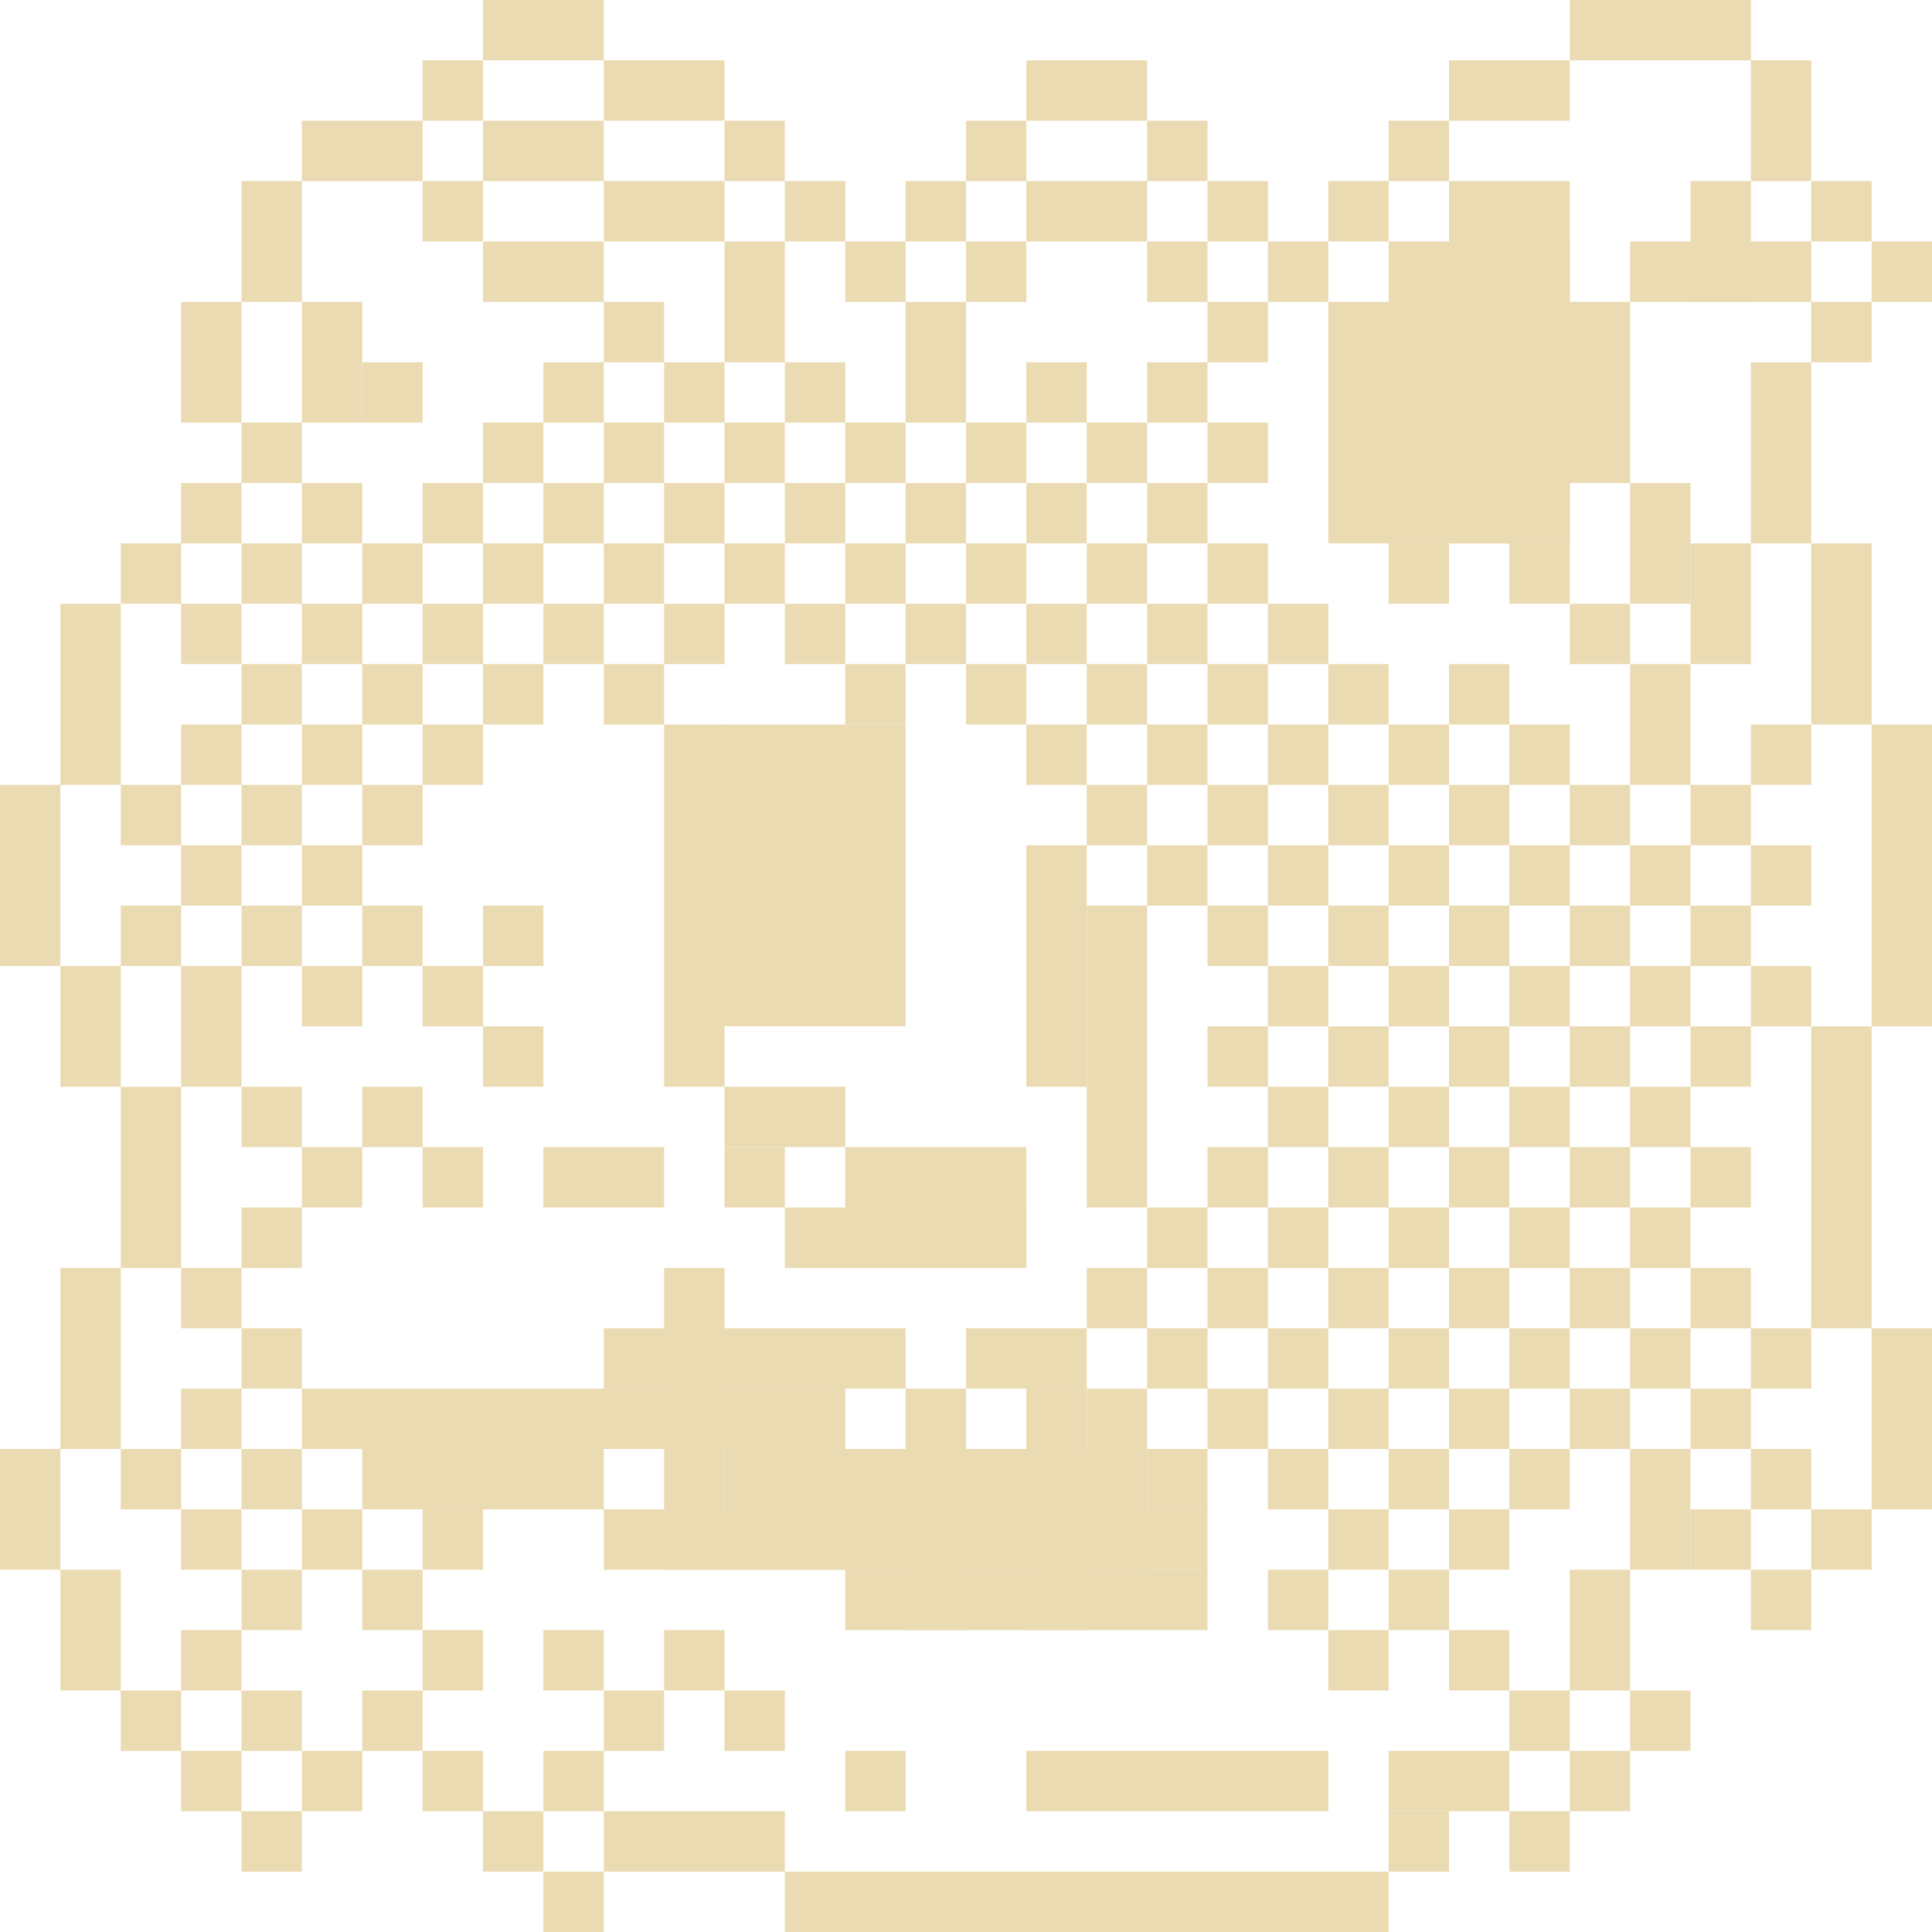 <?xml version="1.0" encoding="UTF-8" standalone="no"?>
<svg
   viewBox="0 0 32 32"
   width="32px"
   height="32px"
   version="1.2"
   id="svg1470"
   sodipodi:docname="me.svg"
   inkscape:version="1.2.2 (b0a8486541, 2022-12-01)"
   xmlns:inkscape="http://www.inkscape.org/namespaces/inkscape"
   xmlns:sodipodi="http://sodipodi.sourceforge.net/DTD/sodipodi-0.dtd"
   xmlns="http://www.w3.org/2000/svg"
   xmlns:svg="http://www.w3.org/2000/svg">
  <defs
     id="defs1474" />
  <sodipodi:namedview
     id="namedview1472"
     pagecolor="#ffffff"
     bordercolor="#666666"
     borderopacity="1.0"
     inkscape:showpageshadow="2"
     inkscape:pageopacity="0.0"
     inkscape:pagecheckerboard="0"
     inkscape:deskcolor="#d1d1d1"
     showgrid="false"
     inkscape:zoom="256"
     inkscape:cx="18.400391"
     inkscape:cy="19.115234"
     inkscape:window-width="1366"
     inkscape:window-height="739"
     inkscape:window-x="1366"
     inkscape:window-y="0"
     inkscape:window-maximized="1"
     inkscape:current-layer="g1468" />
  <g
     fill="#ebdbb2"
     id="g1468">
    <rect
       width="2"
       height="1"
       x="8"
       id="rect926" />
    <rect
       x="26"
       width="3"
       height="1"
       id="rect928" />
    <rect
       height="1"
       x="7"
       y="1"
       width="1"
       id="rect930" />
    <rect
       x="10"
       y="1"
       width="2"
       height="1"
       id="rect932" />
    <rect
       width="2"
       height="1"
       x="17"
       y="1"
       id="rect934" />
    <rect
       width="2"
       height="1"
       x="24"
       y="1"
       id="rect936" />
    <rect
       y="1"
       width="1"
       height="2"
       x="29"
       id="rect938" />
    <rect
       y="2"
       width="2"
       height="1"
       x="5"
       id="rect940" />
    <rect
       x="8"
       y="2"
       width="2"
       height="1"
       id="rect942" />
    <rect
       y="2"
       width="1"
       height="1"
       x="12"
       id="rect944" />
    <rect
       height="1"
       x="16"
       y="2"
       width="1"
       id="rect946" />
    <rect
       x="19"
       y="2"
       width="1"
       height="1"
       id="rect948" />
    <rect
       x="23"
       y="2"
       width="1"
       height="1"
       id="rect950" />
    <rect
       y="3"
       width="1"
       height="2"
       x="4"
       id="rect952" />
    <rect
       width="1"
       height="1"
       x="7"
       y="3"
       id="rect954" />
    <rect
       x="10"
       y="3"
       width="2"
       height="1"
       id="rect956" />
    <rect
       height="1"
       x="13"
       y="3"
       width="1"
       id="rect958" />
    <rect
       height="1"
       x="15"
       y="3"
       width="1"
       id="rect960" />
    <rect
       y="3"
       width="2"
       height="1"
       x="17"
       id="rect962" />
    <rect
       y="3"
       width="1"
       height="1"
       x="20"
       id="rect964" />
    <rect
       x="22"
       y="3"
       width="1"
       height="1"
       id="rect966" />
    <rect
       height="6"
       x="24"
       y="3"
       width="2"
       id="rect968" />
    <rect
       y="3"
       width="1"
       height="2"
       x="28"
       id="rect970" />
    <rect
       height="1"
       x="30"
       y="3"
       width="1"
       id="rect972" />
    <rect
       y="4"
       width="2"
       height="1"
       x="8"
       id="rect974" />
    <rect
       y="4"
       width="1"
       height="2"
       x="12"
       id="rect976" />
    <rect
       y="4"
       width="1"
       height="1"
       x="14"
       id="rect978" />
    <rect
       x="16"
       y="4"
       width="1"
       height="1"
       id="rect980" />
    <rect
       height="1"
       x="19"
       y="4"
       width="1"
       id="rect982" />
    <rect
       x="21"
       y="4"
       width="1"
       height="1"
       id="rect984" />
    <rect
       y="4"
       width="3"
       height="5"
       x="23"
       id="rect986" />
    <rect
       x="27"
       y="4"
       width="3"
       height="1"
       id="rect988" />
    <rect
       y="4"
       width="1"
       height="1"
       x="31"
       id="rect990" />
    <rect
       x="3"
       y="5"
       width="1"
       height="2"
       id="rect992" />
    <rect
       x="5"
       y="5"
       width="1"
       height="2"
       id="rect994" />
    <rect
       width="1"
       height="1"
       x="10"
       y="5"
       id="rect996" />
    <rect
       width="1"
       height="2"
       x="15"
       y="5"
       id="rect998" />
    <rect
       width="1"
       height="1"
       x="20"
       y="5"
       id="rect1000" />
    <rect
       y="5"
       width="5"
       height="3"
       x="22"
       id="rect1002" />
    <rect
       x="30"
       y="5"
       width="1"
       height="1"
       id="rect1004" />
    <rect
       x="6"
       y="6"
       width="1"
       height="1"
       id="rect1006" />
    <rect
       x="9"
       y="6"
       width="1"
       height="1"
       id="rect1008" />
    <rect
       y="6"
       width="1"
       height="1"
       x="11"
       id="rect1010" />
    <rect
       x="13"
       y="6"
       width="1"
       height="1"
       id="rect1012" />
    <rect
       width="1"
       height="1"
       x="17"
       y="6"
       id="rect1014" />
    <rect
       x="19"
       y="6"
       width="1"
       height="1"
       id="rect1016" />
    <rect
       x="29"
       y="6"
       width="1"
       height="3"
       id="rect1018" />
    <rect
       y="7"
       width="1"
       height="1"
       x="4"
       id="rect1020" />
    <rect
       width="1"
       height="1"
       x="8"
       y="7"
       id="rect1022" />
    <rect
       x="10"
       y="7"
       width="1"
       height="1"
       id="rect1024" />
    <rect
       x="12"
       y="7"
       width="1"
       height="1"
       id="rect1026" />
    <rect
       x="14"
       y="7"
       width="1"
       height="1"
       id="rect1028" />
    <rect
       y="7"
       width="1"
       height="1"
       x="16"
       id="rect1030" />
    <rect
       y="7"
       width="1"
       height="1"
       x="18"
       id="rect1032" />
    <rect
       x="20"
       y="7"
       width="1"
       height="1"
       id="rect1034" />
    <rect
       x="3"
       y="8"
       width="1"
       height="1"
       id="rect1036" />
    <rect
       y="8"
       width="1"
       height="1"
       x="5"
       id="rect1038" />
    <rect
       x="7"
       y="8"
       width="1"
       height="1"
       id="rect1040" />
    <rect
       width="1"
       height="1"
       x="9"
       y="8"
       id="rect1042" />
    <rect
       height="1"
       x="11"
       y="8"
       width="1"
       id="rect1044" />
    <rect
       width="1"
       height="1"
       x="13"
       y="8"
       id="rect1046" />
    <rect
       x="15"
       y="8"
       width="1"
       height="1"
       id="rect1048" />
    <rect
       x="17"
       y="8"
       width="1"
       height="1"
       id="rect1050" />
    <rect
       x="19"
       y="8"
       width="1"
       height="1"
       id="rect1052" />
    <rect
       width="4"
       height="1"
       x="22"
       y="8"
       id="rect1054" />
    <rect
       height="2"
       x="27"
       y="8"
       width="1"
       id="rect1056" />
    <rect
       x="2"
       y="9"
       width="1"
       height="1"
       id="rect1058" />
    <rect
       x="4"
       y="9"
       width="1"
       height="1"
       id="rect1060" />
    <rect
       width="1"
       height="1"
       x="6"
       y="9"
       id="rect1062" />
    <rect
       width="1"
       height="1"
       x="8"
       y="9"
       id="rect1064" />
    <rect
       height="1"
       x="10"
       y="9"
       width="1"
       id="rect1066" />
    <rect
       y="9"
       width="1"
       height="1"
       x="12"
       id="rect1068" />
    <rect
       width="1"
       height="1"
       x="14"
       y="9"
       id="rect1070" />
    <rect
       x="16"
       y="9"
       width="1"
       height="1"
       id="rect1072" />
    <rect
       x="18"
       y="9"
       width="1"
       height="1"
       id="rect1074" />
    <rect
       x="20"
       y="9"
       width="1"
       height="1"
       id="rect1076" />
    <rect
       x="23"
       y="9"
       width="1"
       height="1"
       id="rect1078" />
    <rect
       x="25"
       y="9"
       width="1"
       height="1"
       id="rect1080" />
    <rect
       width="1"
       height="2"
       x="28"
       y="9"
       id="rect1082" />
    <rect
       width="1"
       height="3"
       x="30"
       y="9"
       id="rect1084" />
    <rect
       height="3"
       x="1"
       y="10"
       width="1"
       id="rect1086" />
    <rect
       height="1"
       x="3"
       y="10"
       width="1"
       id="rect1088" />
    <rect
       width="1"
       height="1"
       x="5"
       y="10"
       id="rect1090" />
    <rect
       width="1"
       height="1"
       x="7"
       y="10"
       id="rect1092" />
    <rect
       x="9"
       y="10"
       width="1"
       height="1"
       id="rect1094" />
    <rect
       width="1"
       height="1"
       x="11"
       y="10"
       id="rect1096" />
    <rect
       y="10"
       width="1"
       height="1"
       x="13"
       id="rect1098" />
    <rect
       x="15"
       y="10"
       width="1"
       height="1"
       id="rect1100" />
    <rect
       x="17"
       y="10"
       width="1"
       height="1"
       id="rect1102" />
    <rect
       height="1"
       x="19"
       y="10"
       width="1"
       id="rect1104" />
    <rect
       width="1"
       height="1"
       x="21"
       y="10"
       id="rect1106" />
    <rect
       y="10"
       width="1"
       height="1"
       x="26"
       id="rect1108" />
    <rect
       x="4"
       y="11"
       width="1"
       height="1"
       id="rect1110" />
    <rect
       width="1"
       height="1"
       x="6"
       y="11"
       id="rect1112" />
    <rect
       x="8"
       y="11"
       width="1"
       height="1"
       id="rect1114" />
    <rect
       x="10"
       y="11"
       width="1"
       height="1"
       id="rect1116" />
    <rect
       x="14"
       y="11"
       width="1"
       height="1"
       id="rect1118" />
    <rect
       x="16"
       y="11"
       width="1"
       height="1"
       id="rect1120" />
    <rect
       y="11"
       width="1"
       height="1"
       x="18"
       id="rect1122" />
    <rect
       x="20"
       y="11"
       width="1"
       height="1"
       id="rect1124" />
    <rect
       x="22"
       y="11"
       width="1"
       height="1"
       id="rect1126" />
    <rect
       y="11"
       width="1"
       height="1"
       x="24"
       id="rect1128" />
    <rect
       width="1"
       height="2"
       x="27"
       y="11"
       id="rect1130" />
    <rect
       x="3"
       y="12"
       width="1"
       height="1"
       id="rect1132" />
    <rect
       x="5"
       y="12"
       width="1"
       height="1"
       id="rect1134" />
    <rect
       width="1"
       height="1"
       x="7"
       y="12"
       id="rect1136" />
    <rect
       height="1"
       x="17"
       y="12"
       width="1"
       id="rect1140" />
    <rect
       height="1"
       x="19"
       y="12"
       width="1"
       id="rect1142" />
    <rect
       height="1"
       x="21"
       y="12"
       width="1"
       id="rect1144" />
    <rect
       x="23"
       y="12"
       width="1"
       height="1"
       id="rect1146" />
    <rect
       x="25"
       y="12"
       width="1"
       height="1"
       id="rect1148" />
    <rect
       x="29"
       y="12"
       width="1"
       height="1"
       id="rect1150" />
    <rect
       y="12"
       width="1"
       height="5"
       x="31"
       id="rect1152" />
    <rect
       y="13"
       width="1"
       height="3"
       id="rect1154" />
    <rect
       height="1"
       x="2"
       y="13"
       width="1"
       id="rect1156" />
    <rect
       x="4"
       y="13"
       width="1"
       height="1"
       id="rect1158" />
    <rect
       height="1"
       x="6"
       y="13"
       width="1"
       id="rect1160" />
    <rect
       y="12.001"
       width="1"
       height="5.999"
       x="11"
       id="rect1162"
       style="stroke-width:1.095" />
    <rect
       x="20"
       y="13"
       width="1"
       height="1"
       id="rect1166" />
    <rect
       width="1"
       height="1"
       x="22"
       y="13"
       id="rect1168" />
    <rect
       y="13"
       width="1"
       height="1"
       x="24"
       id="rect1170" />
    <rect
       height="1"
       x="26"
       y="13"
       width="1"
       id="rect1172" />
    <rect
       y="13"
       width="1"
       height="1"
       x="28"
       id="rect1174" />
    <rect
       x="3"
       y="14"
       width="1"
       height="1"
       id="rect1176" />
    <rect
       height="1"
       x="5"
       y="14"
       width="1"
       id="rect1178" />
    <rect
       width="1"
       height="4"
       x="17"
       y="14"
       id="rect1182" />
    <rect
       x="21"
       y="14"
       width="1"
       height="1"
       id="rect1184" />
    <rect
       x="23"
       y="14"
       width="1"
       height="1"
       id="rect1186" />
    <rect
       x="25"
       y="14"
       width="1"
       height="1"
       id="rect1188" />
    <rect
       y="14"
       width="1"
       height="1"
       x="27"
       id="rect1190" />
    <rect
       x="29"
       y="14"
       width="1"
       height="1"
       id="rect1192" />
    <rect
       x="2"
       y="15"
       width="1"
       height="1"
       id="rect1194" />
    <rect
       width="1"
       height="1"
       x="4"
       y="15"
       id="rect1196" />
    <rect
       x="6"
       y="15"
       width="1"
       height="1"
       id="rect1198" />
    <rect
       x="8"
       y="15"
       width="1"
       height="1"
       id="rect1200" />
    <rect
       x="11.956"
       y="12"
       width="3.044"
       height="4.997"
       id="rect1202"
       style="stroke-width:2.758" />
    <rect
       height="1"
       x="18"
       y="15"
       width="1"
       id="rect1204" />
    <rect
       width="1"
       height="1"
       x="20"
       y="15"
       id="rect1206" />
    <rect
       x="22"
       y="15"
       width="1"
       height="1"
       id="rect1208" />
    <rect
       y="15"
       width="1"
       height="1"
       x="24"
       id="rect1210" />
    <rect
       y="15"
       width="1"
       height="1"
       x="26"
       id="rect1212" />
    <rect
       x="28"
       y="15"
       width="1"
       height="1"
       id="rect1214" />
    <rect
       x="1"
       y="16"
       width="1"
       height="2"
       id="rect1216" />
    <rect
       x="3"
       y="16"
       width="1"
       height="2"
       id="rect1218" />
    <rect
       x="5"
       y="16"
       width="1"
       height="1"
       id="rect1220" />
    <rect
       x="7"
       y="16"
       width="1"
       height="1"
       id="rect1222" />
    <rect
       height="1"
       x="21"
       y="16"
       width="1"
       id="rect1226" />
    <rect
       height="1"
       x="23"
       y="16"
       width="1"
       id="rect1228" />
    <rect
       x="25"
       y="16"
       width="1"
       height="1"
       id="rect1230" />
    <rect
       x="27"
       y="16"
       width="1"
       height="1"
       id="rect1232" />
    <rect
       x="29"
       y="16"
       width="1"
       height="1"
       id="rect1234" />
    <rect
       width="1"
       height="1"
       x="8"
       y="17"
       id="rect1236" />
    <rect
       width="1"
       height="3.019"
       x="18"
       y="15.99"
       id="rect1238"
       style="stroke-width:1.738" />
    <rect
       x="20"
       y="17"
       width="1"
       height="1"
       id="rect1240" />
    <rect
       x="22"
       y="17"
       width="1"
       height="1"
       id="rect1242" />
    <rect
       x="24"
       y="17"
       width="1"
       height="1"
       id="rect1244" />
    <rect
       x="26"
       y="17"
       width="1"
       height="1"
       id="rect1246" />
    <rect
       x="28"
       y="17"
       width="1"
       height="1"
       id="rect1248" />
    <rect
       x="30"
       y="17"
       width="1"
       height="5"
       id="rect1250" />
    <rect
       x="2"
       y="18"
       width="1"
       height="3"
       id="rect1252" />
    <rect
       height="1"
       x="4"
       y="18"
       width="1"
       id="rect1254" />
    <rect
       width="1"
       height="1"
       x="6"
       y="18"
       id="rect1256" />
    <rect
       x="12"
       y="18"
       width="2"
       height="1"
       id="rect1258" />
    <rect
       x="21"
       y="18"
       width="1"
       height="1"
       id="rect1260" />
    <rect
       height="1"
       x="23"
       y="18"
       width="1"
       id="rect1262" />
    <rect
       height="1"
       x="25"
       y="18"
       width="1"
       id="rect1264" />
    <rect
       x="27"
       y="18"
       width="1"
       height="1"
       id="rect1266" />
    <rect
       y="19"
       width="1"
       height="1"
       x="5"
       id="rect1268" />
    <rect
       x="7"
       y="19"
       width="1"
       height="1"
       id="rect1270" />
    <rect
       height="1"
       x="9"
       y="19"
       width="2"
       id="rect1272" />
    <rect
       height="1"
       x="12"
       y="19"
       width="1"
       id="rect1274" />
    <rect
       x="14"
       y="19"
       width="3"
       height="2"
       id="rect1276" />
    <rect
       y="19"
       width="1"
       height="1"
       x="18"
       id="rect1278" />
    <rect
       height="1"
       x="20"
       y="19"
       width="1"
       id="rect1280" />
    <rect
       x="22"
       y="19"
       width="1"
       height="1"
       id="rect1282" />
    <rect
       y="19"
       width="1"
       height="1"
       x="24"
       id="rect1284" />
    <rect
       x="26"
       y="19"
       width="1"
       height="1"
       id="rect1286" />
    <rect
       width="1"
       height="1"
       x="28"
       y="19"
       id="rect1288" />
    <rect
       x="4"
       y="20"
       width="1"
       height="1"
       id="rect1290" />
    <rect
       x="13"
       y="20"
       width="4"
       height="1"
       id="rect1292" />
    <rect
       height="1"
       x="19"
       y="20"
       width="1"
       id="rect1294" />
    <rect
       x="21"
       y="20"
       width="1"
       height="1"
       id="rect1296" />
    <rect
       height="1"
       x="23"
       y="20"
       width="1"
       id="rect1298" />
    <rect
       height="1"
       x="25"
       y="20"
       width="1"
       id="rect1300" />
    <rect
       x="27"
       y="20"
       width="1"
       height="1"
       id="rect1302" />
    <rect
       x="1"
       y="21"
       width="1"
       height="3"
       id="rect1304" />
    <rect
       height="1"
       x="3"
       y="21"
       width="1"
       id="rect1306" />
    <rect
       y="21"
       width="1"
       height="5"
       x="11"
       id="rect1308" />
    <rect
       x="18"
       y="21"
       width="1"
       height="1"
       id="rect1310" />
    <rect
       height="1"
       x="20"
       y="21"
       width="1"
       id="rect1312" />
    <rect
       height="1"
       x="22"
       y="21"
       width="1"
       id="rect1314" />
    <rect
       width="1"
       height="1"
       x="24"
       y="21"
       id="rect1316" />
    <rect
       width="1"
       height="1"
       x="26"
       y="21"
       id="rect1318" />
    <rect
       x="28"
       y="21"
       width="1"
       height="1"
       id="rect1320" />
    <rect
       y="22"
       width="1"
       height="1"
       x="4"
       id="rect1322" />
    <rect
       x="10"
       y="22"
       width="5"
       height="1"
       id="rect1324" />
    <rect
       height="1"
       x="16"
       y="22"
       width="2"
       id="rect1326" />
    <rect
       width="1"
       height="1"
       x="19"
       y="22"
       id="rect1328" />
    <rect
       height="1"
       x="21"
       y="22"
       width="1"
       id="rect1330" />
    <rect
       width="1"
       height="1"
       x="23"
       y="22"
       id="rect1332" />
    <rect
       x="25"
       y="22"
       width="1"
       height="1"
       id="rect1334" />
    <rect
       x="27"
       y="22"
       width="1"
       height="1"
       id="rect1336" />
    <rect
       x="29"
       y="22"
       width="1"
       height="1"
       id="rect1338" />
    <rect
       x="31"
       y="22"
       width="1"
       height="3"
       id="rect1340" />
    <rect
       y="23"
       width="1"
       height="1"
       x="3"
       id="rect1342" />
    <rect
       height="1"
       x="5"
       y="23"
       width="9"
       id="rect1344" />
    <rect
       x="15"
       y="23"
       width="1"
       height="4"
       id="rect1346" />
    <rect
       width="1"
       height="4"
       x="17"
       y="23"
       id="rect1348" />
    <rect
       x="20"
       y="23"
       width="1"
       height="1"
       id="rect1350" />
    <rect
       x="22"
       y="23"
       width="1"
       height="1"
       id="rect1352" />
    <rect
       x="24"
       y="23"
       width="1"
       height="1"
       id="rect1354" />
    <rect
       x="26"
       y="23"
       width="1"
       height="1"
       id="rect1356" />
    <rect
       x="28"
       y="23"
       width="1"
       height="1"
       id="rect1358" />
    <rect
       y="24"
       width="1"
       height="2"
       id="rect1360" />
    <rect
       height="1"
       x="2"
       y="24"
       width="1"
       id="rect1362" />
    <rect
       height="1"
       x="4"
       y="24"
       width="1"
       id="rect1364" />
    <rect
       width="4"
       height="1"
       x="6"
       y="24"
       id="rect1366" />
    <rect
       x="12"
       y="24"
       width="7"
       height="2"
       id="rect1368" />
    <rect
       x="21"
       y="24"
       width="1"
       height="1"
       id="rect1370" />
    <rect
       x="23"
       y="24"
       width="1"
       height="1"
       id="rect1372" />
    <rect
       height="1"
       x="25"
       y="24"
       width="1"
       id="rect1374" />
    <rect
       x="27"
       y="24"
       width="1"
       height="2"
       id="rect1376" />
    <rect
       height="1"
       x="29"
       y="24"
       width="1"
       id="rect1378" />
    <rect
       x="3"
       y="25"
       width="1"
       height="1"
       id="rect1380" />
    <rect
       x="5"
       y="25"
       width="1"
       height="1"
       id="rect1382" />
    <rect
       x="7"
       y="25"
       width="1"
       height="1"
       id="rect1384" />
    <rect
       height="1"
       x="10"
       y="25"
       width="10"
       id="rect1386" />
    <rect
       x="22"
       y="25"
       width="1"
       height="1"
       id="rect1388" />
    <rect
       height="1"
       x="24"
       y="25"
       width="1"
       id="rect1390" />
    <rect
       width="1"
       height="1"
       x="28"
       y="25"
       id="rect1392" />
    <rect
       width="1"
       height="1"
       x="30"
       y="25"
       id="rect1394" />
    <rect
       width="1"
       height="2"
       x="1"
       y="26"
       id="rect1396" />
    <rect
       x="4"
       y="26"
       width="1"
       height="1"
       id="rect1398" />
    <rect
       height="1"
       x="6"
       y="26"
       width="1"
       id="rect1400" />
    <rect
       x="14"
       y="26"
       width="6"
       height="1"
       id="rect1402" />
    <rect
       x="21"
       y="26"
       width="1"
       height="1"
       id="rect1404" />
    <rect
       x="23"
       y="26"
       width="1"
       height="1"
       id="rect1406" />
    <rect
       x="26"
       y="26"
       width="1"
       height="2"
       id="rect1408" />
    <rect
       height="1"
       x="29"
       y="26"
       width="1"
       id="rect1410" />
    <rect
       width="1"
       height="1"
       x="3"
       y="27"
       id="rect1412" />
    <rect
       x="7"
       y="27"
       width="1"
       height="1"
       id="rect1414" />
    <rect
       y="27"
       width="1"
       height="1"
       x="9"
       id="rect1416" />
    <rect
       x="11"
       y="27"
       width="1"
       height="1"
       id="rect1418" />
    <rect
       x="22"
       y="27"
       width="1"
       height="1"
       id="rect1420" />
    <rect
       x="24"
       y="27"
       width="1"
       height="1"
       id="rect1422" />
    <rect
       y="28"
       width="1"
       height="1"
       x="2"
       id="rect1424" />
    <rect
       y="28"
       width="1"
       height="1"
       x="4"
       id="rect1426" />
    <rect
       y="28"
       width="1"
       height="1"
       x="6"
       id="rect1428" />
    <rect
       height="1"
       x="10"
       y="28"
       width="1"
       id="rect1430" />
    <rect
       width="1"
       height="1"
       x="12"
       y="28"
       id="rect1432" />
    <rect
       y="28"
       width="1"
       height="1"
       x="25"
       id="rect1434" />
    <rect
       y="28"
       width="1"
       height="1"
       x="27"
       id="rect1436" />
    <rect
       x="3"
       y="29"
       width="1"
       height="1"
       id="rect1438" />
    <rect
       x="5"
       y="29"
       width="1"
       height="1"
       id="rect1440" />
    <rect
       x="7"
       y="29"
       width="1"
       height="1"
       id="rect1442" />
    <rect
       x="9"
       y="29"
       width="1"
       height="1"
       id="rect1444" />
    <rect
       width="1"
       height="1"
       x="14"
       y="29"
       id="rect1446" />
    <rect
       y="29"
       width="5"
       height="1"
       x="17"
       id="rect1448" />
    <rect
       height="1"
       x="23"
       y="29"
       width="2"
       id="rect1450" />
    <rect
       x="26"
       y="29"
       width="1"
       height="1"
       id="rect1452" />
    <rect
       x="4"
       y="30"
       width="1"
       height="1"
       id="rect1454" />
    <rect
       x="8"
       y="30"
       width="1"
       height="1"
       id="rect1456" />
    <rect
       x="10"
       y="30"
       width="3"
       height="1"
       id="rect1458" />
    <rect
       width="1"
       height="1"
       x="23"
       y="30"
       id="rect1460" />
    <rect
       x="25"
       y="30"
       width="1"
       height="1"
       id="rect1462" />
    <rect
       x="9"
       y="31"
       width="1"
       height="1"
       id="rect1464" />
    <rect
       x="13"
       y="31"
       width="10"
       height="1"
       id="rect1466" />
    <rect
       x="18"
       y="13"
       width="1"
       height="1"
       id="rect3366" />
    <rect
       height="1"
       x="19"
       y="14"
       width="1"
       id="rect3368" />
    <rect
       width="1"
       height="1"
       x="19"
       y="24"
       id="rect4369" />
    <rect
       x="18"
       y="23"
       width="1"
       height="1"
       id="rect4371" />
  </g>
</svg>
